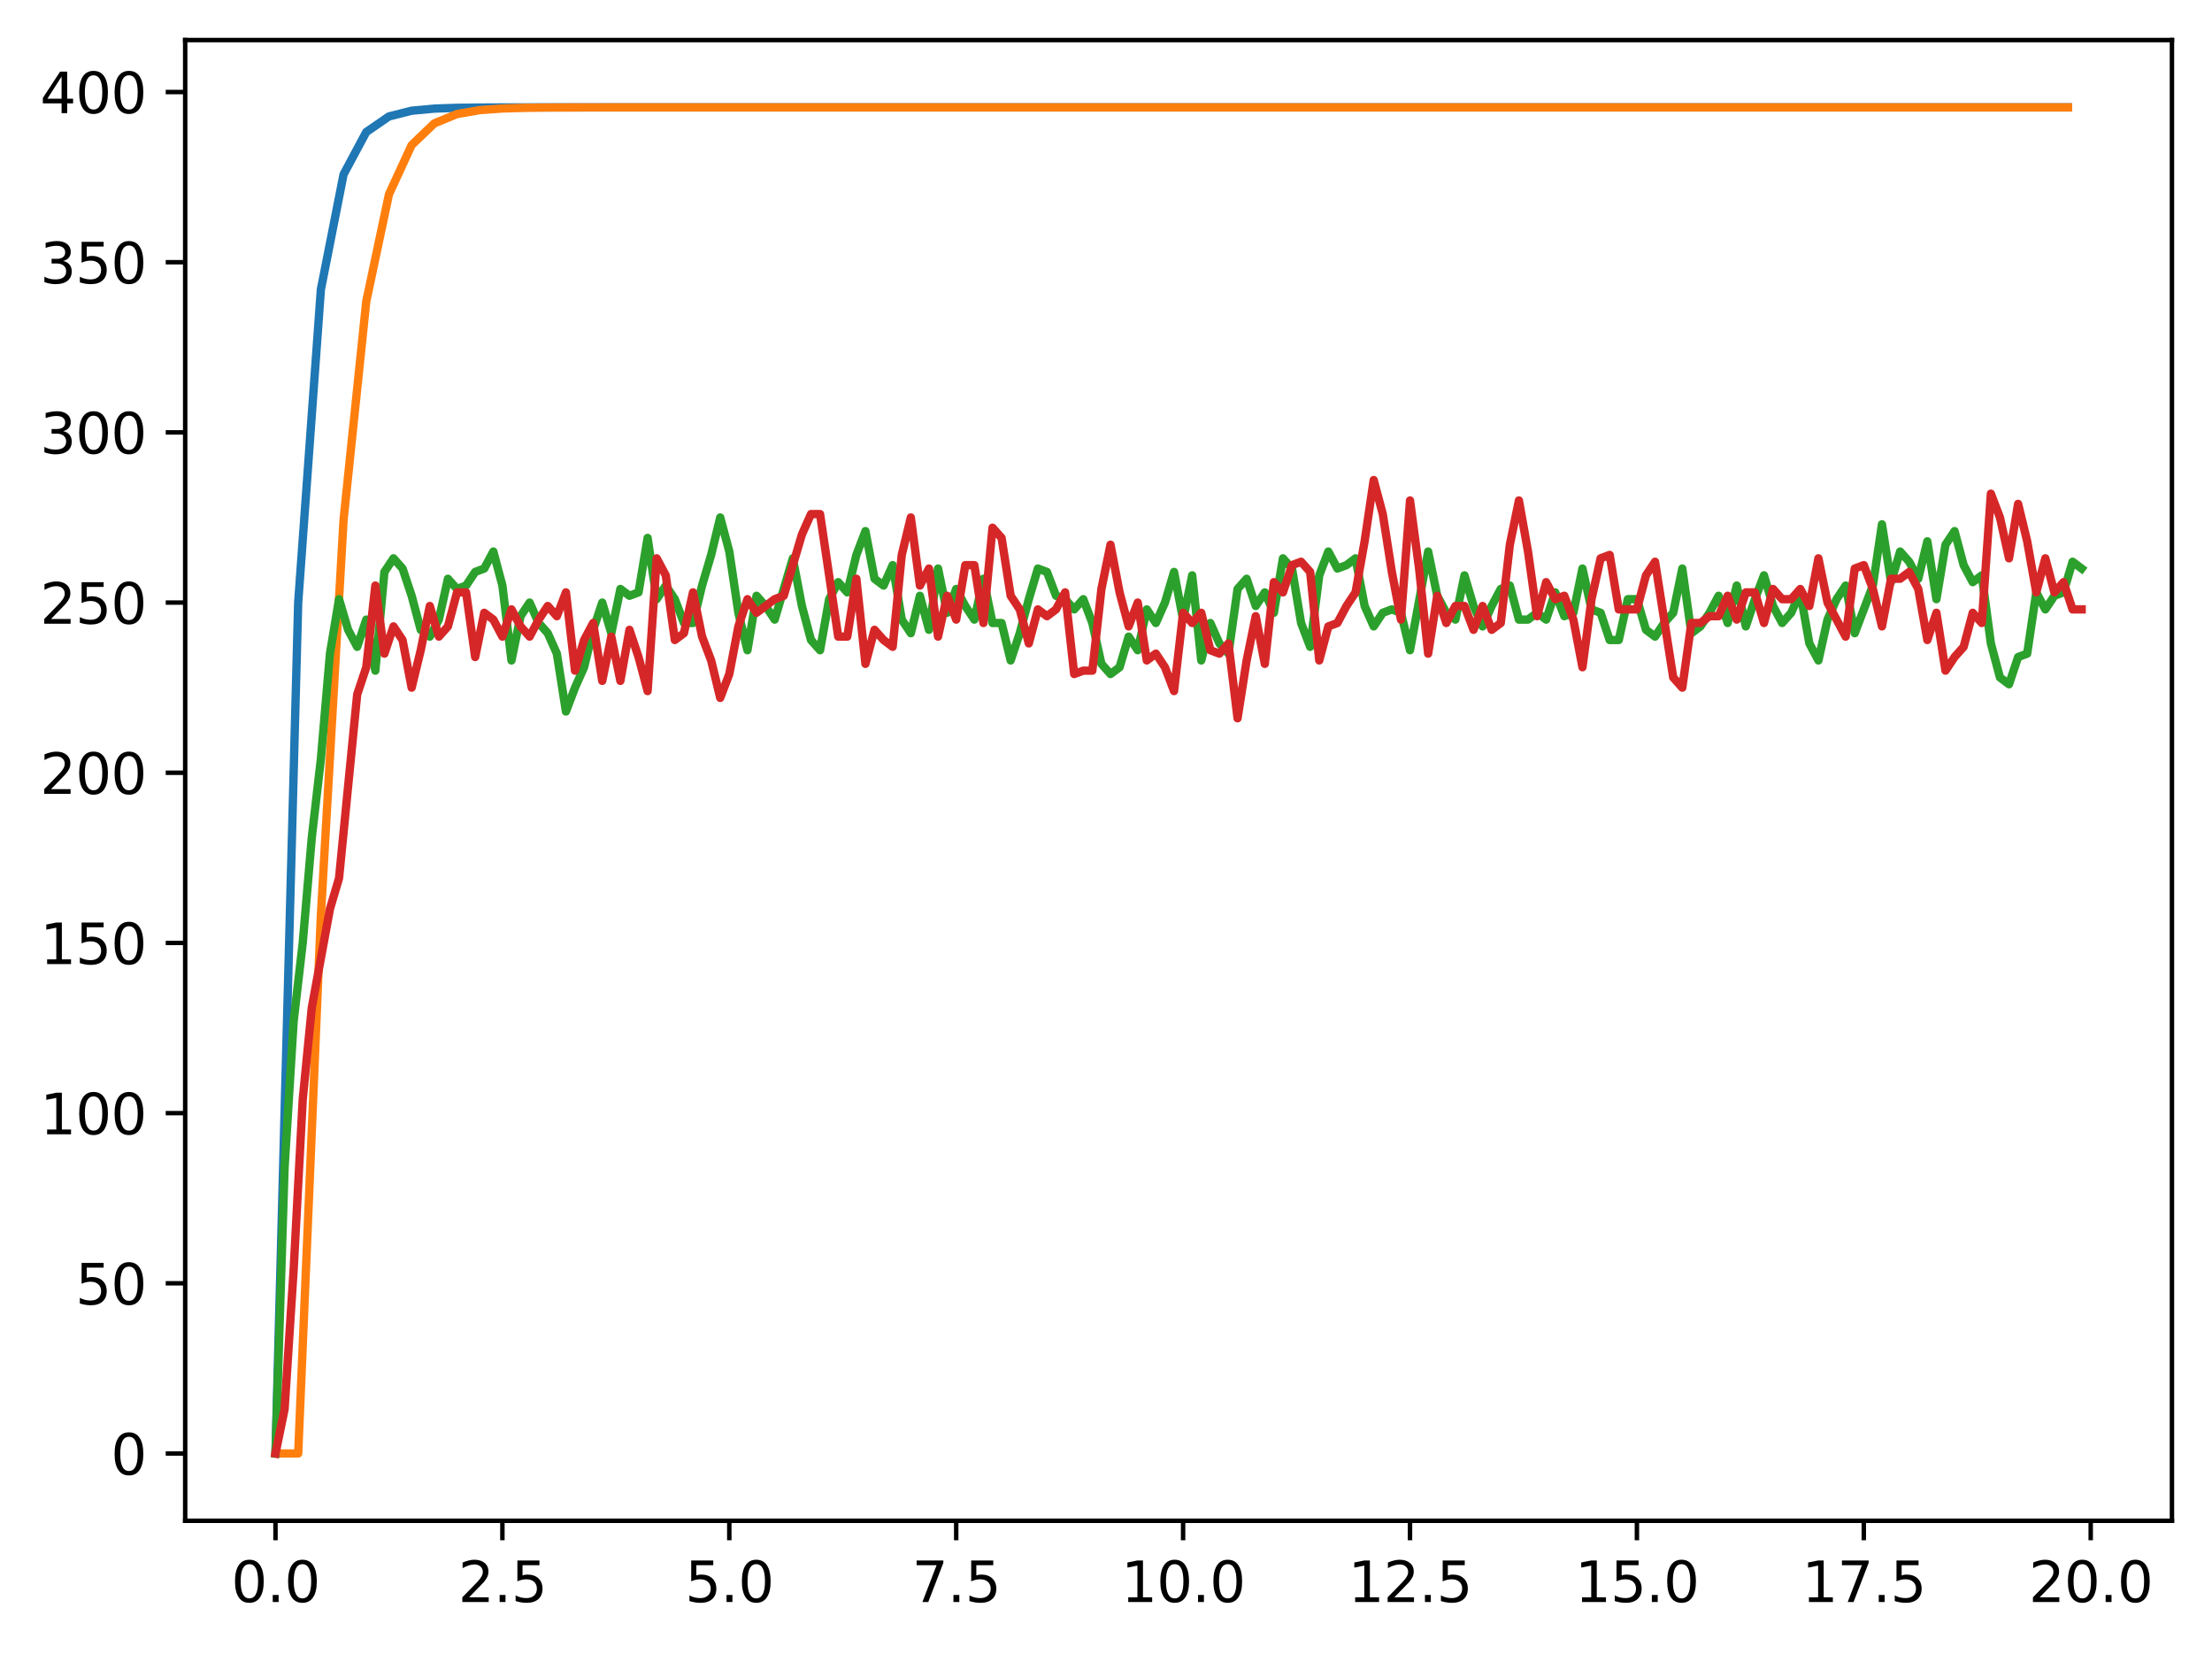 <?xml version="1.0" encoding="utf-8" standalone="no"?>
<!DOCTYPE svg PUBLIC "-//W3C//DTD SVG 1.1//EN"
  "http://www.w3.org/Graphics/SVG/1.1/DTD/svg11.dtd">
<svg xmlns:xlink="http://www.w3.org/1999/xlink" width="397.608pt" height="297.19pt" viewBox="0 0 397.608 297.19" xmlns="http://www.w3.org/2000/svg" version="1.1">
 <defs>
  <style type="text/css">*{stroke-linejoin: round; stroke-linecap: butt}</style>
 </defs>
 <g id="figure_1">
  <g id="patch_1">
   <path d="M 0 297.19 
L 397.608 297.19 
L 397.608 0 
L 0 0 
z
" style="fill: #ffffff"/>
  </g>
  <g id="axes_1">
   <g id="patch_2">
    <path d="M 33.288 273.312 
L 390.408 273.312 
L 390.408 7.2 
L 33.288 7.2 
z
" style="fill: #ffffff"/>
   </g>
   <g id="matplotlib.axis_1">
    <g id="xtick_1">
     <g id="line2d_1">
      <defs>
       <path id="m89cc985572" d="M 0 0 
L 0 3.5 
" style="stroke: #000000; stroke-width: 0.8"/>
      </defs>
      <g>
       <use xlink:href="#m89cc985572" x="49.52" y="273.312" style="stroke: #000000; stroke-width: 0.8"/>
      </g>
     </g>
     <g id="text_1">
      <!-- 0.0 -->
      <g transform="translate(41.569 287.91) scale(0.1 -0.1)">
       <defs>
        <path id="DejaVuSans-30" d="M 2034 4250 
Q 1547 4250 1301 3770 
Q 1056 3291 1056 2328 
Q 1056 1369 1301 889 
Q 1547 409 2034 409 
Q 2525 409 2770 889 
Q 3016 1369 3016 2328 
Q 3016 3291 2770 3770 
Q 2525 4250 2034 4250 
z
M 2034 4750 
Q 2819 4750 3233 4129 
Q 3647 3509 3647 2328 
Q 3647 1150 3233 529 
Q 2819 -91 2034 -91 
Q 1250 -91 836 529 
Q 422 1150 422 2328 
Q 422 3509 836 4129 
Q 1250 4750 2034 4750 
z
" transform="scale(0.016)"/>
        <path id="DejaVuSans-2e" d="M 684 794 
L 1344 794 
L 1344 0 
L 684 0 
L 684 794 
z
" transform="scale(0.016)"/>
       </defs>
       <use xlink:href="#DejaVuSans-30"/>
       <use xlink:href="#DejaVuSans-2e" transform="translate(63.623 0)"/>
       <use xlink:href="#DejaVuSans-30" transform="translate(95.41 0)"/>
      </g>
     </g>
    </g>
    <g id="xtick_2">
     <g id="line2d_2">
      <g>
       <use xlink:href="#m89cc985572" x="90.306" y="273.312" style="stroke: #000000; stroke-width: 0.8"/>
      </g>
     </g>
     <g id="text_2">
      <!-- 2.5 -->
      <g transform="translate(82.354 287.91) scale(0.1 -0.1)">
       <defs>
        <path id="DejaVuSans-32" d="M 1228 531 
L 3431 531 
L 3431 0 
L 469 0 
L 469 531 
Q 828 903 1448 1529 
Q 2069 2156 2228 2338 
Q 2531 2678 2651 2914 
Q 2772 3150 2772 3378 
Q 2772 3750 2511 3984 
Q 2250 4219 1831 4219 
Q 1534 4219 1204 4116 
Q 875 4013 500 3803 
L 500 4441 
Q 881 4594 1212 4672 
Q 1544 4750 1819 4750 
Q 2544 4750 2975 4387 
Q 3406 4025 3406 3419 
Q 3406 3131 3298 2873 
Q 3191 2616 2906 2266 
Q 2828 2175 2409 1742 
Q 1991 1309 1228 531 
z
" transform="scale(0.016)"/>
        <path id="DejaVuSans-35" d="M 691 4666 
L 3169 4666 
L 3169 4134 
L 1269 4134 
L 1269 2991 
Q 1406 3038 1543 3061 
Q 1681 3084 1819 3084 
Q 2600 3084 3056 2656 
Q 3513 2228 3513 1497 
Q 3513 744 3044 326 
Q 2575 -91 1722 -91 
Q 1428 -91 1123 -41 
Q 819 9 494 109 
L 494 744 
Q 775 591 1075 516 
Q 1375 441 1709 441 
Q 2250 441 2565 725 
Q 2881 1009 2881 1497 
Q 2881 1984 2565 2268 
Q 2250 2553 1709 2553 
Q 1456 2553 1204 2497 
Q 953 2441 691 2322 
L 691 4666 
z
" transform="scale(0.016)"/>
       </defs>
       <use xlink:href="#DejaVuSans-32"/>
       <use xlink:href="#DejaVuSans-2e" transform="translate(63.623 0)"/>
       <use xlink:href="#DejaVuSans-35" transform="translate(95.41 0)"/>
      </g>
     </g>
    </g>
    <g id="xtick_3">
     <g id="line2d_3">
      <g>
       <use xlink:href="#m89cc985572" x="131.092" y="273.312" style="stroke: #000000; stroke-width: 0.8"/>
      </g>
     </g>
     <g id="text_3">
      <!-- 5.0 -->
      <g transform="translate(123.14 287.91) scale(0.1 -0.1)">
       <use xlink:href="#DejaVuSans-35"/>
       <use xlink:href="#DejaVuSans-2e" transform="translate(63.623 0)"/>
       <use xlink:href="#DejaVuSans-30" transform="translate(95.41 0)"/>
      </g>
     </g>
    </g>
    <g id="xtick_4">
     <g id="line2d_4">
      <g>
       <use xlink:href="#m89cc985572" x="171.877" y="273.312" style="stroke: #000000; stroke-width: 0.8"/>
      </g>
     </g>
     <g id="text_4">
      <!-- 7.5 -->
      <g transform="translate(163.926 287.91) scale(0.1 -0.1)">
       <defs>
        <path id="DejaVuSans-37" d="M 525 4666 
L 3525 4666 
L 3525 4397 
L 1831 0 
L 1172 0 
L 2766 4134 
L 525 4134 
L 525 4666 
z
" transform="scale(0.016)"/>
       </defs>
       <use xlink:href="#DejaVuSans-37"/>
       <use xlink:href="#DejaVuSans-2e" transform="translate(63.623 0)"/>
       <use xlink:href="#DejaVuSans-35" transform="translate(95.41 0)"/>
      </g>
     </g>
    </g>
    <g id="xtick_5">
     <g id="line2d_5">
      <g>
       <use xlink:href="#m89cc985572" x="212.663" y="273.312" style="stroke: #000000; stroke-width: 0.8"/>
      </g>
     </g>
     <g id="text_5">
      <!-- 10.0 -->
      <g transform="translate(201.53 287.91) scale(0.1 -0.1)">
       <defs>
        <path id="DejaVuSans-31" d="M 794 531 
L 1825 531 
L 1825 4091 
L 703 3866 
L 703 4441 
L 1819 4666 
L 2450 4666 
L 2450 531 
L 3481 531 
L 3481 0 
L 794 0 
L 794 531 
z
" transform="scale(0.016)"/>
       </defs>
       <use xlink:href="#DejaVuSans-31"/>
       <use xlink:href="#DejaVuSans-30" transform="translate(63.623 0)"/>
       <use xlink:href="#DejaVuSans-2e" transform="translate(127.246 0)"/>
       <use xlink:href="#DejaVuSans-30" transform="translate(159.033 0)"/>
      </g>
     </g>
    </g>
    <g id="xtick_6">
     <g id="line2d_6">
      <g>
       <use xlink:href="#m89cc985572" x="253.449" y="273.312" style="stroke: #000000; stroke-width: 0.8"/>
      </g>
     </g>
     <g id="text_6">
      <!-- 12.5 -->
      <g transform="translate(242.316 287.91) scale(0.1 -0.1)">
       <use xlink:href="#DejaVuSans-31"/>
       <use xlink:href="#DejaVuSans-32" transform="translate(63.623 0)"/>
       <use xlink:href="#DejaVuSans-2e" transform="translate(127.246 0)"/>
       <use xlink:href="#DejaVuSans-35" transform="translate(159.033 0)"/>
      </g>
     </g>
    </g>
    <g id="xtick_7">
     <g id="line2d_7">
      <g>
       <use xlink:href="#m89cc985572" x="294.235" y="273.312" style="stroke: #000000; stroke-width: 0.8"/>
      </g>
     </g>
     <g id="text_7">
      <!-- 15.0 -->
      <g transform="translate(283.102 287.91) scale(0.1 -0.1)">
       <use xlink:href="#DejaVuSans-31"/>
       <use xlink:href="#DejaVuSans-35" transform="translate(63.623 0)"/>
       <use xlink:href="#DejaVuSans-2e" transform="translate(127.246 0)"/>
       <use xlink:href="#DejaVuSans-30" transform="translate(159.033 0)"/>
      </g>
     </g>
    </g>
    <g id="xtick_8">
     <g id="line2d_8">
      <g>
       <use xlink:href="#m89cc985572" x="335.02" y="273.312" style="stroke: #000000; stroke-width: 0.8"/>
      </g>
     </g>
     <g id="text_8">
      <!-- 17.5 -->
      <g transform="translate(323.888 287.91) scale(0.1 -0.1)">
       <use xlink:href="#DejaVuSans-31"/>
       <use xlink:href="#DejaVuSans-37" transform="translate(63.623 0)"/>
       <use xlink:href="#DejaVuSans-2e" transform="translate(127.246 0)"/>
       <use xlink:href="#DejaVuSans-35" transform="translate(159.033 0)"/>
      </g>
     </g>
    </g>
    <g id="xtick_9">
     <g id="line2d_9">
      <g>
       <use xlink:href="#m89cc985572" x="375.806" y="273.312" style="stroke: #000000; stroke-width: 0.8"/>
      </g>
     </g>
     <g id="text_9">
      <!-- 20.0 -->
      <g transform="translate(364.673 287.91) scale(0.1 -0.1)">
       <use xlink:href="#DejaVuSans-32"/>
       <use xlink:href="#DejaVuSans-30" transform="translate(63.623 0)"/>
       <use xlink:href="#DejaVuSans-2e" transform="translate(127.246 0)"/>
       <use xlink:href="#DejaVuSans-30" transform="translate(159.033 0)"/>
      </g>
     </g>
    </g>
   </g>
   <g id="matplotlib.axis_2">
    <g id="ytick_1">
     <g id="line2d_10">
      <defs>
       <path id="me9ba58fc03" d="M 0 0 
L -3.5 0 
" style="stroke: #000000; stroke-width: 0.8"/>
      </defs>
      <g>
       <use xlink:href="#me9ba58fc03" x="33.288" y="261.216" style="stroke: #000000; stroke-width: 0.8"/>
      </g>
     </g>
     <g id="text_10">
      <!-- 0 -->
      <g transform="translate(19.925 265.015) scale(0.1 -0.1)">
       <use xlink:href="#DejaVuSans-30"/>
      </g>
     </g>
    </g>
    <g id="ytick_2">
     <g id="line2d_11">
      <g>
       <use xlink:href="#me9ba58fc03" x="33.288" y="230.631" style="stroke: #000000; stroke-width: 0.8"/>
      </g>
     </g>
     <g id="text_11">
      <!-- 50 -->
      <g transform="translate(13.562 234.431) scale(0.1 -0.1)">
       <use xlink:href="#DejaVuSans-35"/>
       <use xlink:href="#DejaVuSans-30" transform="translate(63.623 0)"/>
      </g>
     </g>
    </g>
    <g id="ytick_3">
     <g id="line2d_12">
      <g>
       <use xlink:href="#me9ba58fc03" x="33.288" y="200.047" style="stroke: #000000; stroke-width: 0.8"/>
      </g>
     </g>
     <g id="text_12">
      <!-- 100 -->
      <g transform="translate(7.2 203.846) scale(0.1 -0.1)">
       <use xlink:href="#DejaVuSans-31"/>
       <use xlink:href="#DejaVuSans-30" transform="translate(63.623 0)"/>
       <use xlink:href="#DejaVuSans-30" transform="translate(127.246 0)"/>
      </g>
     </g>
    </g>
    <g id="ytick_4">
     <g id="line2d_13">
      <g>
       <use xlink:href="#me9ba58fc03" x="33.288" y="169.462" style="stroke: #000000; stroke-width: 0.8"/>
      </g>
     </g>
     <g id="text_13">
      <!-- 150 -->
      <g transform="translate(7.2 173.262) scale(0.1 -0.1)">
       <use xlink:href="#DejaVuSans-31"/>
       <use xlink:href="#DejaVuSans-35" transform="translate(63.623 0)"/>
       <use xlink:href="#DejaVuSans-30" transform="translate(127.246 0)"/>
      </g>
     </g>
    </g>
    <g id="ytick_5">
     <g id="line2d_14">
      <g>
       <use xlink:href="#me9ba58fc03" x="33.288" y="138.878" style="stroke: #000000; stroke-width: 0.8"/>
      </g>
     </g>
     <g id="text_14">
      <!-- 200 -->
      <g transform="translate(7.2 142.677) scale(0.1 -0.1)">
       <use xlink:href="#DejaVuSans-32"/>
       <use xlink:href="#DejaVuSans-30" transform="translate(63.623 0)"/>
       <use xlink:href="#DejaVuSans-30" transform="translate(127.246 0)"/>
      </g>
     </g>
    </g>
    <g id="ytick_6">
     <g id="line2d_15">
      <g>
       <use xlink:href="#me9ba58fc03" x="33.288" y="108.293" style="stroke: #000000; stroke-width: 0.8"/>
      </g>
     </g>
     <g id="text_15">
      <!-- 250 -->
      <g transform="translate(7.2 112.093) scale(0.1 -0.1)">
       <use xlink:href="#DejaVuSans-32"/>
       <use xlink:href="#DejaVuSans-35" transform="translate(63.623 0)"/>
       <use xlink:href="#DejaVuSans-30" transform="translate(127.246 0)"/>
      </g>
     </g>
    </g>
    <g id="ytick_7">
     <g id="line2d_16">
      <g>
       <use xlink:href="#me9ba58fc03" x="33.288" y="77.709" style="stroke: #000000; stroke-width: 0.8"/>
      </g>
     </g>
     <g id="text_16">
      <!-- 300 -->
      <g transform="translate(7.2 81.508) scale(0.1 -0.1)">
       <defs>
        <path id="DejaVuSans-33" d="M 2597 2516 
Q 3050 2419 3304 2112 
Q 3559 1806 3559 1356 
Q 3559 666 3084 287 
Q 2609 -91 1734 -91 
Q 1441 -91 1130 -33 
Q 819 25 488 141 
L 488 750 
Q 750 597 1062 519 
Q 1375 441 1716 441 
Q 2309 441 2620 675 
Q 2931 909 2931 1356 
Q 2931 1769 2642 2001 
Q 2353 2234 1838 2234 
L 1294 2234 
L 1294 2753 
L 1863 2753 
Q 2328 2753 2575 2939 
Q 2822 3125 2822 3475 
Q 2822 3834 2567 4026 
Q 2313 4219 1838 4219 
Q 1578 4219 1281 4162 
Q 984 4106 628 3988 
L 628 4550 
Q 988 4650 1302 4700 
Q 1616 4750 1894 4750 
Q 2613 4750 3031 4423 
Q 3450 4097 3450 3541 
Q 3450 3153 3228 2886 
Q 3006 2619 2597 2516 
z
" transform="scale(0.016)"/>
       </defs>
       <use xlink:href="#DejaVuSans-33"/>
       <use xlink:href="#DejaVuSans-30" transform="translate(63.623 0)"/>
       <use xlink:href="#DejaVuSans-30" transform="translate(127.246 0)"/>
      </g>
     </g>
    </g>
    <g id="ytick_8">
     <g id="line2d_17">
      <g>
       <use xlink:href="#me9ba58fc03" x="33.288" y="47.124" style="stroke: #000000; stroke-width: 0.8"/>
      </g>
     </g>
     <g id="text_17">
      <!-- 350 -->
      <g transform="translate(7.2 50.924) scale(0.1 -0.1)">
       <use xlink:href="#DejaVuSans-33"/>
       <use xlink:href="#DejaVuSans-35" transform="translate(63.623 0)"/>
       <use xlink:href="#DejaVuSans-30" transform="translate(127.246 0)"/>
      </g>
     </g>
    </g>
    <g id="ytick_9">
     <g id="line2d_18">
      <g>
       <use xlink:href="#me9ba58fc03" x="33.288" y="16.54" style="stroke: #000000; stroke-width: 0.8"/>
      </g>
     </g>
     <g id="text_18">
      <!-- 400 -->
      <g transform="translate(7.2 20.339) scale(0.1 -0.1)">
       <defs>
        <path id="DejaVuSans-34" d="M 2419 4116 
L 825 1625 
L 2419 1625 
L 2419 4116 
z
M 2253 4666 
L 3047 4666 
L 3047 1625 
L 3713 1625 
L 3713 1100 
L 3047 1100 
L 3047 0 
L 2419 0 
L 2419 1100 
L 313 1100 
L 313 1709 
L 2253 4666 
z
" transform="scale(0.016)"/>
       </defs>
       <use xlink:href="#DejaVuSans-34"/>
       <use xlink:href="#DejaVuSans-30" transform="translate(63.623 0)"/>
       <use xlink:href="#DejaVuSans-30" transform="translate(127.246 0)"/>
      </g>
     </g>
    </g>
   </g>
   <g id="line2d_19">
    <path d="M 49.52 261.216 
L 53.599 108.293 
L 57.677 52.036 
L 61.756 31.34 
L 65.835 23.727 
L 69.913 20.926 
L 73.992 19.896 
L 78.07 19.517 
L 82.149 19.377 
L 86.227 19.326 
L 90.306 19.307 
L 94.385 19.3 
L 98.463 19.297 
L 102.542 19.297 
L 106.62 19.296 
L 110.699 19.296 
L 114.777 19.296 
L 118.856 19.296 
L 122.935 19.296 
L 127.013 19.296 
L 131.092 19.296 
L 135.17 19.296 
L 139.249 19.296 
L 143.327 19.296 
L 147.406 19.296 
L 151.485 19.296 
L 155.563 19.296 
L 159.642 19.296 
L 163.72 19.296 
L 167.799 19.296 
L 171.877 19.296 
L 175.956 19.296 
L 180.035 19.296 
L 184.113 19.296 
L 188.192 19.296 
L 192.27 19.296 
L 196.349 19.296 
L 200.427 19.296 
L 204.506 19.296 
L 208.585 19.296 
L 212.663 19.296 
L 216.742 19.296 
L 220.82 19.296 
L 224.899 19.296 
L 228.978 19.296 
L 233.056 19.296 
L 237.135 19.296 
L 241.213 19.296 
L 245.292 19.296 
L 249.37 19.296 
L 253.449 19.296 
L 257.528 19.296 
L 261.606 19.296 
L 265.685 19.296 
L 269.763 19.296 
L 273.842 19.296 
L 277.92 19.296 
L 281.999 19.296 
L 286.078 19.296 
L 290.156 19.296 
L 294.235 19.296 
L 298.313 19.296 
L 302.392 19.296 
L 306.47 19.296 
L 310.549 19.296 
L 314.628 19.296 
L 318.706 19.296 
L 322.785 19.296 
L 326.863 19.296 
L 330.942 19.296 
L 335.02 19.296 
L 339.099 19.296 
L 343.178 19.296 
L 347.256 19.296 
L 351.335 19.296 
L 355.413 19.296 
L 359.492 19.296 
L 363.57 19.296 
L 367.649 19.296 
L 371.728 19.296 
" clip-path="url(#pbc8ac5cc8c)" style="fill: none; stroke: #1f77b4; stroke-width: 1.5; stroke-linecap: square"/>
   </g>
   <g id="line2d_20">
    <path d="M 49.52 261.216 
L 53.599 261.216 
L 57.677 164.55 
L 61.756 93.428 
L 65.835 54.181 
L 69.913 34.93 
L 73.992 26.078 
L 78.07 22.17 
L 82.149 20.493 
L 86.227 19.788 
L 90.306 19.496 
L 94.385 19.376 
L 98.463 19.328 
L 102.542 19.309 
L 106.62 19.301 
L 110.699 19.298 
L 114.777 19.297 
L 118.856 19.296 
L 122.935 19.296 
L 127.013 19.296 
L 131.092 19.296 
L 135.17 19.296 
L 139.249 19.296 
L 143.327 19.296 
L 147.406 19.296 
L 151.485 19.296 
L 155.563 19.296 
L 159.642 19.296 
L 163.72 19.296 
L 167.799 19.296 
L 171.877 19.296 
L 175.956 19.296 
L 180.035 19.296 
L 184.113 19.296 
L 188.192 19.296 
L 192.27 19.296 
L 196.349 19.296 
L 200.427 19.296 
L 204.506 19.296 
L 208.585 19.296 
L 212.663 19.296 
L 216.742 19.296 
L 220.82 19.296 
L 224.899 19.296 
L 228.978 19.296 
L 233.056 19.296 
L 237.135 19.296 
L 241.213 19.296 
L 245.292 19.296 
L 249.37 19.296 
L 253.449 19.296 
L 257.528 19.296 
L 261.606 19.296 
L 265.685 19.296 
L 269.763 19.296 
L 273.842 19.296 
L 277.92 19.296 
L 281.999 19.296 
L 286.078 19.296 
L 290.156 19.296 
L 294.235 19.296 
L 298.313 19.296 
L 302.392 19.296 
L 306.47 19.296 
L 310.549 19.296 
L 314.628 19.296 
L 318.706 19.296 
L 322.785 19.296 
L 326.863 19.296 
L 330.942 19.296 
L 335.02 19.296 
L 339.099 19.296 
L 343.178 19.296 
L 347.256 19.296 
L 351.335 19.296 
L 355.413 19.296 
L 359.492 19.296 
L 363.57 19.296 
L 367.649 19.296 
L 371.728 19.296 
" clip-path="url(#pbc8ac5cc8c)" style="fill: none; stroke: #ff7f0e; stroke-width: 1.5; stroke-linecap: square"/>
   </g>
   <g id="line2d_21">
    <path d="M 49.52 261.216 
L 51.152 209.834 
L 52.783 183.531 
L 54.415 169.462 
L 56.046 150.5 
L 57.677 136.431 
L 59.309 117.469 
L 60.94 107.682 
L 62.572 113.187 
L 64.203 116.245 
L 65.835 111.352 
L 67.466 120.527 
L 69.097 102.788 
L 70.729 100.341 
L 72.36 102.176 
L 73.992 107.07 
L 75.623 113.187 
L 77.255 114.41 
L 78.886 111.352 
L 80.517 104.012 
L 82.149 105.847 
L 83.78 105.235 
L 85.412 102.788 
L 87.043 102.176 
L 88.675 99.118 
L 90.306 105.235 
L 91.937 118.692 
L 93.569 110.74 
L 95.2 108.293 
L 96.832 111.964 
L 98.463 113.799 
L 100.095 117.469 
L 101.726 127.867 
L 103.357 123.586 
L 104.989 119.916 
L 106.62 113.187 
L 108.252 108.293 
L 109.883 113.799 
L 111.515 105.847 
L 113.146 107.07 
L 114.777 106.458 
L 116.409 96.671 
L 118.04 107.682 
L 119.672 105.235 
L 121.303 107.682 
L 122.935 111.964 
L 124.566 111.964 
L 126.197 105.235 
L 127.829 99.73 
L 129.46 93.001 
L 131.092 99.118 
L 132.723 110.128 
L 134.355 116.857 
L 135.986 107.07 
L 137.617 108.905 
L 139.249 111.352 
L 142.512 100.341 
L 144.143 108.905 
L 145.775 115.022 
L 147.406 116.857 
L 149.037 107.682 
L 150.669 104.623 
L 152.3 106.458 
L 153.932 99.73 
L 155.563 95.448 
L 157.195 104.012 
L 158.826 105.235 
L 160.457 101.565 
L 162.089 111.352 
L 163.72 113.799 
L 165.352 107.07 
L 166.983 113.187 
L 168.615 102.176 
L 170.246 110.128 
L 171.877 105.847 
L 173.509 108.905 
L 175.14 111.352 
L 176.772 104.012 
L 178.403 111.964 
L 180.035 111.964 
L 181.666 118.692 
L 183.297 113.799 
L 184.929 107.682 
L 186.56 102.176 
L 188.192 102.788 
L 189.823 107.07 
L 191.455 107.682 
L 193.086 109.517 
L 194.717 107.682 
L 196.349 111.964 
L 197.98 119.304 
L 199.612 121.139 
L 201.243 119.916 
L 202.875 114.41 
L 204.506 116.857 
L 206.137 109.517 
L 207.769 111.964 
L 209.4 108.293 
L 211.032 102.788 
L 212.663 111.352 
L 214.295 103.4 
L 215.926 118.692 
L 217.558 111.964 
L 219.189 115.634 
L 220.82 117.469 
L 222.452 105.847 
L 224.083 104.012 
L 225.715 108.905 
L 227.346 106.458 
L 228.978 110.128 
L 230.609 100.341 
L 232.24 102.176 
L 233.872 111.964 
L 235.503 116.245 
L 237.135 103.4 
L 238.766 99.118 
L 240.398 102.176 
L 242.029 101.565 
L 243.66 100.341 
L 245.292 108.905 
L 246.923 112.575 
L 248.555 110.128 
L 250.186 109.517 
L 251.818 110.128 
L 253.449 116.857 
L 256.712 99.118 
L 258.343 107.07 
L 259.975 110.128 
L 261.606 111.352 
L 263.238 103.4 
L 264.869 108.905 
L 266.5 112.575 
L 268.132 108.905 
L 269.763 105.847 
L 271.395 105.235 
L 273.026 111.352 
L 274.658 111.352 
L 276.289 110.128 
L 277.92 111.352 
L 279.552 106.458 
L 281.183 110.74 
L 282.815 110.128 
L 284.446 102.176 
L 286.078 109.517 
L 287.709 110.128 
L 289.34 115.022 
L 290.972 115.022 
L 292.603 107.682 
L 294.235 107.682 
L 295.866 113.187 
L 297.498 114.41 
L 299.129 111.964 
L 300.76 110.128 
L 302.392 102.176 
L 304.023 113.799 
L 305.655 112.575 
L 307.286 110.128 
L 308.918 107.07 
L 310.549 111.964 
L 312.18 105.235 
L 313.812 112.575 
L 315.443 107.682 
L 317.075 103.4 
L 318.706 108.905 
L 320.338 111.964 
L 321.969 110.128 
L 323.6 106.458 
L 325.232 115.634 
L 326.863 118.692 
L 328.495 111.352 
L 330.126 107.682 
L 331.758 105.235 
L 333.389 113.799 
L 336.652 105.235 
L 338.283 94.225 
L 339.915 104.623 
L 341.546 99.118 
L 343.178 100.953 
L 344.809 104.012 
L 346.44 97.283 
L 348.072 107.682 
L 349.703 97.895 
L 351.335 95.448 
L 352.966 101.565 
L 354.598 104.623 
L 356.229 103.4 
L 357.86 115.634 
L 359.492 121.751 
L 361.123 122.974 
L 362.755 118.08 
L 364.386 117.469 
L 366.018 106.458 
L 367.649 109.517 
L 369.28 107.07 
L 370.912 106.458 
L 372.543 100.953 
L 374.175 102.176 
L 374.175 102.176 
" clip-path="url(#pbc8ac5cc8c)" style="fill: none; stroke: #2ca02c; stroke-width: 1.5; stroke-linecap: square"/>
   </g>
   <g id="line2d_22">
    <path d="M 49.52 261.216 
L 51.152 253.264 
L 52.783 228.185 
L 54.415 197.6 
L 56.046 181.085 
L 59.309 163.346 
L 60.94 157.84 
L 64.203 124.809 
L 65.835 119.916 
L 67.466 105.235 
L 69.097 117.469 
L 70.729 112.575 
L 72.36 115.022 
L 73.992 123.586 
L 75.623 116.857 
L 77.255 108.905 
L 78.886 114.41 
L 80.517 112.575 
L 82.149 106.458 
L 83.78 106.458 
L 85.412 118.08 
L 87.043 110.128 
L 88.675 111.352 
L 90.306 114.41 
L 91.937 109.517 
L 93.569 112.575 
L 95.2 114.41 
L 96.832 111.352 
L 98.463 108.905 
L 100.095 110.74 
L 101.726 106.458 
L 103.357 120.527 
L 104.989 115.022 
L 106.62 111.964 
L 108.252 122.362 
L 109.883 114.41 
L 111.515 122.362 
L 113.146 113.187 
L 114.777 118.08 
L 116.409 124.197 
L 118.04 100.341 
L 119.672 103.4 
L 121.303 115.022 
L 122.935 113.799 
L 124.566 106.458 
L 126.197 114.41 
L 127.829 118.692 
L 129.46 125.421 
L 131.092 121.139 
L 132.723 112.575 
L 134.355 107.682 
L 135.986 110.128 
L 139.249 107.682 
L 140.88 107.07 
L 144.143 96.06 
L 145.775 92.389 
L 147.406 92.389 
L 150.669 114.41 
L 152.3 114.41 
L 153.932 104.012 
L 155.563 119.304 
L 157.195 113.187 
L 158.826 115.022 
L 160.457 116.245 
L 162.089 99.73 
L 163.72 93.001 
L 165.352 105.235 
L 166.983 102.176 
L 168.615 114.41 
L 170.246 107.07 
L 171.877 111.352 
L 173.509 101.565 
L 175.14 101.565 
L 176.772 111.964 
L 178.403 94.836 
L 180.035 96.671 
L 181.666 107.07 
L 183.297 109.517 
L 184.929 115.634 
L 186.56 109.517 
L 188.192 110.74 
L 189.823 109.517 
L 191.455 106.458 
L 193.086 121.139 
L 194.717 120.527 
L 196.349 120.527 
L 197.98 105.847 
L 199.612 97.895 
L 201.243 106.458 
L 202.875 112.575 
L 204.506 108.293 
L 206.137 118.692 
L 207.769 117.469 
L 209.4 119.916 
L 211.032 124.197 
L 212.663 110.128 
L 214.295 111.964 
L 215.926 110.128 
L 217.558 116.857 
L 219.189 117.469 
L 220.82 115.634 
L 222.452 129.091 
L 224.083 118.692 
L 225.715 110.74 
L 227.346 119.304 
L 228.978 104.623 
L 230.609 106.458 
L 232.24 101.565 
L 233.872 100.953 
L 235.503 102.788 
L 237.135 118.692 
L 238.766 112.575 
L 240.398 111.964 
L 242.029 108.905 
L 243.66 106.458 
L 245.292 97.283 
L 246.923 86.273 
L 248.555 92.389 
L 250.186 102.788 
L 251.818 111.352 
L 253.449 89.943 
L 255.08 102.176 
L 256.712 117.469 
L 258.343 107.07 
L 259.975 111.964 
L 261.606 108.905 
L 263.238 108.905 
L 264.869 113.187 
L 266.5 108.905 
L 268.132 113.187 
L 269.763 111.964 
L 271.395 97.895 
L 273.026 89.943 
L 274.658 99.118 
L 276.289 110.74 
L 277.92 104.623 
L 279.552 107.682 
L 281.183 107.07 
L 282.815 111.352 
L 284.446 119.916 
L 286.078 107.682 
L 287.709 100.341 
L 289.34 99.73 
L 290.972 109.517 
L 294.235 109.517 
L 295.866 103.4 
L 297.498 100.953 
L 300.76 121.751 
L 302.392 123.586 
L 304.023 111.964 
L 305.655 111.964 
L 307.286 110.74 
L 308.918 110.74 
L 310.549 107.07 
L 312.18 111.352 
L 313.812 106.458 
L 315.443 106.458 
L 317.075 111.964 
L 318.706 105.847 
L 320.338 107.682 
L 321.969 107.682 
L 323.6 105.847 
L 325.232 108.905 
L 326.863 100.341 
L 328.495 108.293 
L 331.758 114.41 
L 333.389 102.176 
L 335.02 101.565 
L 336.652 105.847 
L 338.283 112.575 
L 339.915 104.012 
L 341.546 104.012 
L 343.178 102.788 
L 344.809 105.847 
L 346.44 115.022 
L 348.072 110.128 
L 349.703 120.527 
L 351.335 118.08 
L 352.966 116.245 
L 354.598 110.128 
L 356.229 111.964 
L 357.86 88.719 
L 359.492 93.001 
L 361.123 100.341 
L 362.755 90.554 
L 364.386 97.283 
L 366.018 106.458 
L 367.649 100.341 
L 369.28 106.458 
L 370.912 104.623 
L 372.543 109.517 
L 374.175 109.517 
L 374.175 109.517 
" clip-path="url(#pbc8ac5cc8c)" style="fill: none; stroke: #d62728; stroke-width: 1.5; stroke-linecap: square"/>
   </g>
   <g id="patch_3">
    <path d="M 33.288 273.312 
L 33.288 7.2 
" style="fill: none; stroke: #000000; stroke-width: 0.8; stroke-linejoin: miter; stroke-linecap: square"/>
   </g>
   <g id="patch_4">
    <path d="M 390.408 273.312 
L 390.408 7.2 
" style="fill: none; stroke: #000000; stroke-width: 0.8; stroke-linejoin: miter; stroke-linecap: square"/>
   </g>
   <g id="patch_5">
    <path d="M 33.288 273.312 
L 390.408 273.312 
" style="fill: none; stroke: #000000; stroke-width: 0.8; stroke-linejoin: miter; stroke-linecap: square"/>
   </g>
   <g id="patch_6">
    <path d="M 33.288 7.2 
L 390.408 7.2 
" style="fill: none; stroke: #000000; stroke-width: 0.8; stroke-linejoin: miter; stroke-linecap: square"/>
   </g>
  </g>
 </g>
 <defs>
  <clipPath id="pbc8ac5cc8c">
   <rect x="33.288" y="7.2" width="357.12" height="266.112"/>
  </clipPath>
 </defs>
</svg>
